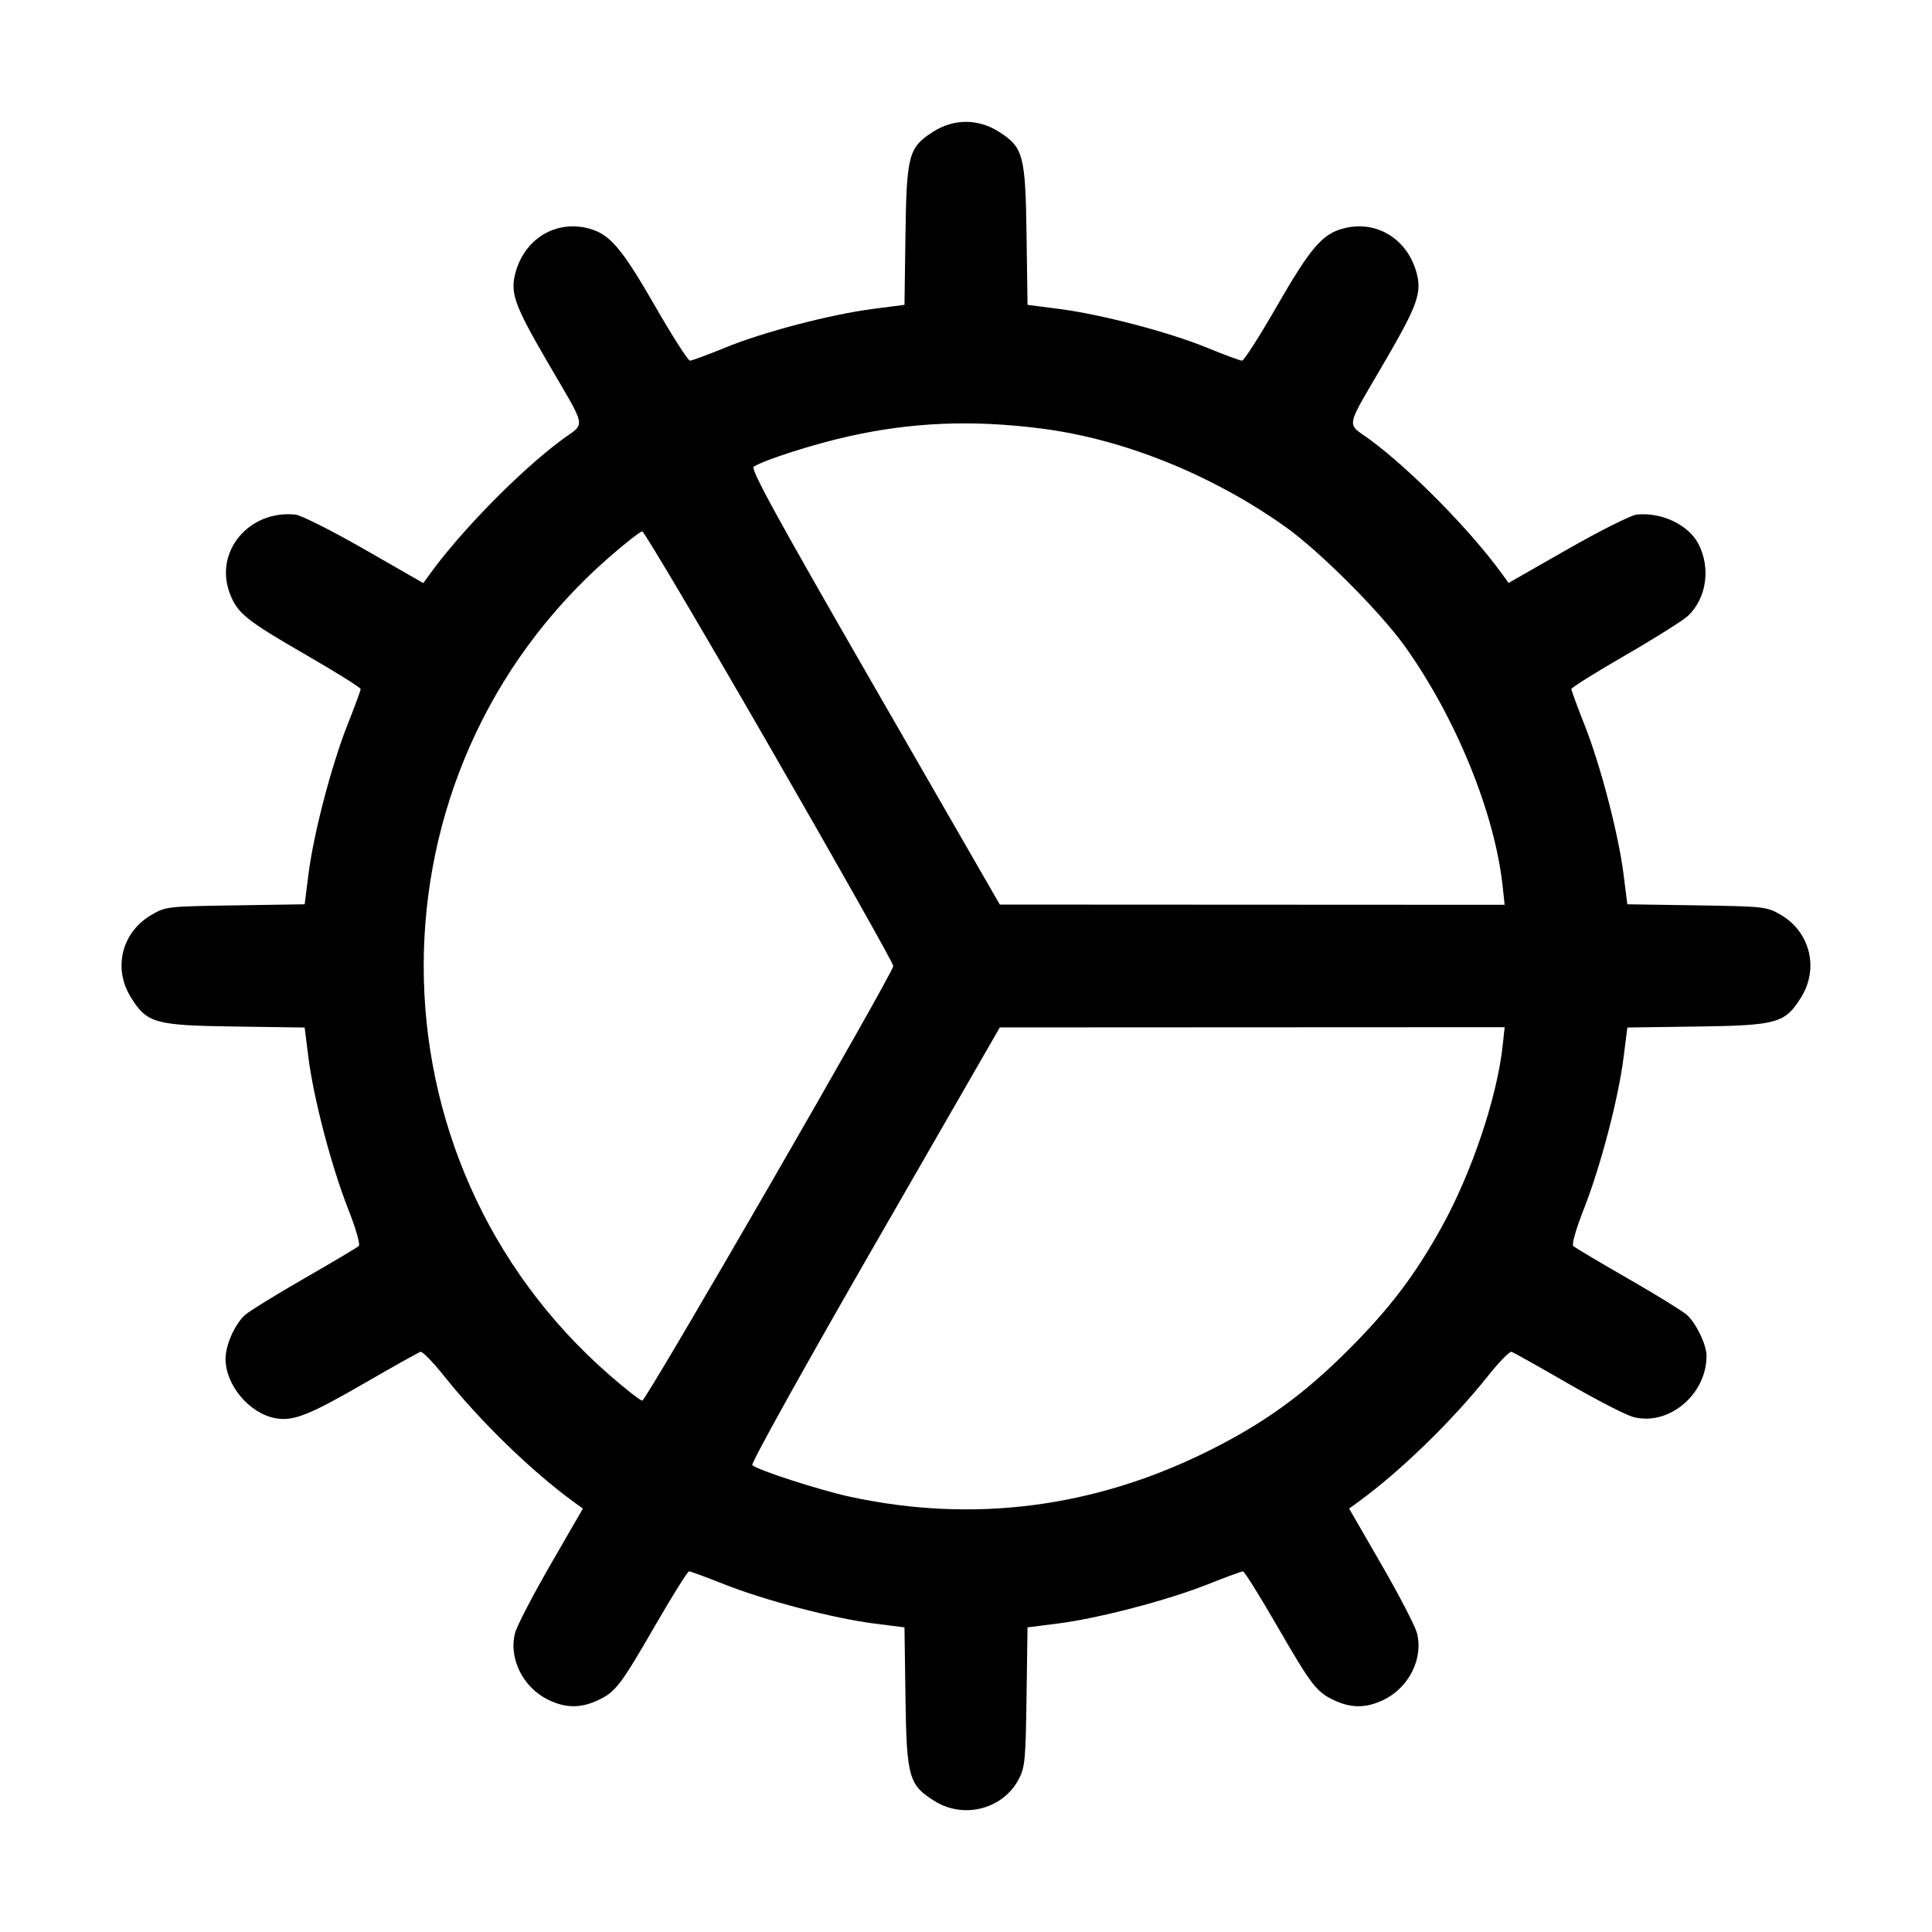 <svg viewBox="0 0 256 256" xmlns="http://www.w3.org/2000/svg"><path d="M123.679 17.436 C 120.391 19.521,120.127 20.502,119.977 31.183 L 119.848 40.392 115.711 40.927 C 110.049 41.660,101.142 43.992,96.086 46.066 C 93.777 47.012,91.679 47.787,91.424 47.787 C 91.168 47.787,89.109 44.571,86.849 40.640 C 82.382 32.874,80.815 31.030,78.046 30.284 C 73.673 29.107,69.521 31.610,68.294 36.164 C 67.587 38.789,68.174 40.444,72.381 47.687 C 77.930 57.243,77.678 55.866,74.333 58.359 C 68.846 62.447,61.093 70.348,56.951 76.073 L 56.090 77.264 48.291 72.791 C 43.933 70.291,39.889 68.258,39.126 68.183 C 32.946 67.572,28.348 73.127,30.459 78.654 C 31.457 81.269,32.602 82.188,40.640 86.831 C 44.571 89.101,47.787 91.113,47.787 91.301 C 47.787 91.489,47.005 93.615,46.050 96.024 C 43.930 101.372,41.548 110.490,40.871 115.849 L 40.370 119.823 31.171 119.965 C 22.107 120.105,21.945 120.123,20.049 121.238 C 16.124 123.545,14.945 128.289,17.337 132.141 C 19.481 135.591,20.482 135.872,31.170 136.022 L 40.366 136.152 40.870 140.138 C 41.553 145.549,43.912 154.554,46.107 160.132 C 47.174 162.843,47.760 164.885,47.532 165.103 C 47.320 165.307,44.075 167.239,40.320 169.396 C 36.565 171.553,33.036 173.730,32.477 174.233 C 31.115 175.458,29.885 178.219,29.885 180.053 C 29.885 183.523,33.024 187.270,36.472 187.917 C 38.835 188.360,40.915 187.544,48.316 183.268 C 52.131 181.063,55.462 179.198,55.718 179.123 C 55.973 179.048,57.377 180.486,58.836 182.319 C 63.633 188.340,70.510 195.017,76.059 199.040 L 77.236 199.893 72.977 207.269 C 70.634 211.326,68.513 215.406,68.262 216.336 C 67.355 219.705,69.279 223.601,72.656 225.236 C 74.926 226.335,76.902 226.363,79.147 225.327 C 81.555 224.216,82.187 223.395,86.830 215.360 C 89.101 211.429,91.113 208.213,91.301 208.213 C 91.489 208.213,93.615 208.995,96.024 209.950 C 101.377 212.072,110.491 214.452,115.862 215.130 L 119.848 215.634 119.978 224.830 C 120.128 235.518,120.409 236.519,123.859 238.663 C 127.736 241.071,132.925 239.707,135.001 235.733 C 135.812 234.183,135.905 233.185,136.022 224.830 L 136.152 215.634 140.138 215.130 C 145.509 214.452,154.623 212.072,159.976 209.950 C 162.385 208.995,164.511 208.213,164.699 208.213 C 164.887 208.213,166.899 211.429,169.170 215.360 C 173.813 223.395,174.445 224.216,176.853 225.327 C 179.098 226.363,181.074 226.335,183.344 225.236 C 186.721 223.601,188.645 219.705,187.738 216.336 C 187.487 215.406,185.366 211.326,183.023 207.269 L 178.764 199.893 179.941 199.040 C 185.490 195.017,192.367 188.340,197.164 182.319 C 198.623 180.486,200.027 179.048,200.282 179.123 C 200.538 179.198,203.869 181.063,207.684 183.268 C 211.500 185.472,215.420 187.491,216.395 187.754 C 221.084 189.016,226.155 184.779,226.122 179.627 C 226.112 178.162,224.751 175.337,223.523 174.233 C 222.964 173.730,219.435 171.553,215.680 169.396 C 211.925 167.239,208.680 165.307,208.468 165.103 C 208.240 164.885,208.826 162.843,209.893 160.132 C 212.088 154.554,214.447 145.549,215.130 140.138 L 215.634 136.152 224.830 136.022 C 235.518 135.872,236.519 135.591,238.663 132.141 C 241.061 128.279,239.832 123.430,235.882 121.169 C 234.089 120.142,233.719 120.102,224.829 119.965 L 215.630 119.823 215.129 115.849 C 214.452 110.490,212.070 101.372,209.950 96.024 C 208.995 93.615,208.213 91.489,208.213 91.301 C 208.213 91.113,211.429 89.101,215.360 86.831 C 219.291 84.561,223.031 82.206,223.672 81.599 C 226.123 79.278,226.705 75.274,225.055 72.084 C 223.740 69.542,220.204 67.853,216.882 68.182 C 216.133 68.256,212.020 70.317,207.709 72.779 L 199.894 77.242 199.040 76.062 C 194.908 70.349,187.149 62.443,181.667 58.359 C 178.322 55.866,178.070 57.243,183.619 47.687 C 187.826 40.444,188.413 38.789,187.706 36.164 C 186.479 31.610,182.327 29.107,177.954 30.284 C 175.185 31.030,173.618 32.874,169.151 40.640 C 166.891 44.571,164.832 47.787,164.576 47.787 C 164.321 47.787,162.223 47.012,159.914 46.066 C 154.858 43.992,145.951 41.660,140.289 40.927 L 136.152 40.392 136.023 31.183 C 135.873 20.502,135.609 19.521,132.321 17.436 C 129.609 15.716,126.391 15.716,123.679 17.436 M138.027 56.789 C 148.911 58.189,160.558 62.882,170.312 69.799 C 174.830 73.003,182.930 81.111,186.201 85.704 C 192.952 95.183,198.059 107.739,199.109 117.440 L 199.375 119.893 165.927 119.877 L 132.480 119.860 115.881 91.036 C 102.808 68.337,99.408 62.132,99.881 61.834 C 101.319 60.927,107.729 58.876,112.400 57.828 C 120.831 55.937,128.869 55.611,138.027 56.789 M101.957 98.890 C 110.982 114.548,118.367 127.648,118.367 128.000 C 118.367 128.913,85.638 185.578,85.104 185.590 C 84.860 185.596,82.913 184.077,80.777 182.215 C 47.932 153.585,47.932 102.415,80.777 73.785 C 82.913 71.923,84.860 70.404,85.104 70.410 C 85.347 70.415,92.931 83.231,101.957 98.890 M199.109 138.560 C 198.364 145.441,195.014 155.393,191.006 162.632 C 187.524 168.920,184.163 173.351,178.773 178.760 C 172.821 184.733,167.566 188.542,160.213 192.213 C 145.041 199.788,128.995 201.855,112.679 198.337 C 108.621 197.461,100.367 194.791,99.681 194.131 C 99.473 193.931,106.627 181.058,115.894 164.956 L 132.480 136.140 165.927 136.123 L 199.375 136.107 199.109 138.560 " stroke="none" fill-rule="evenodd" fill="black"></path></svg>